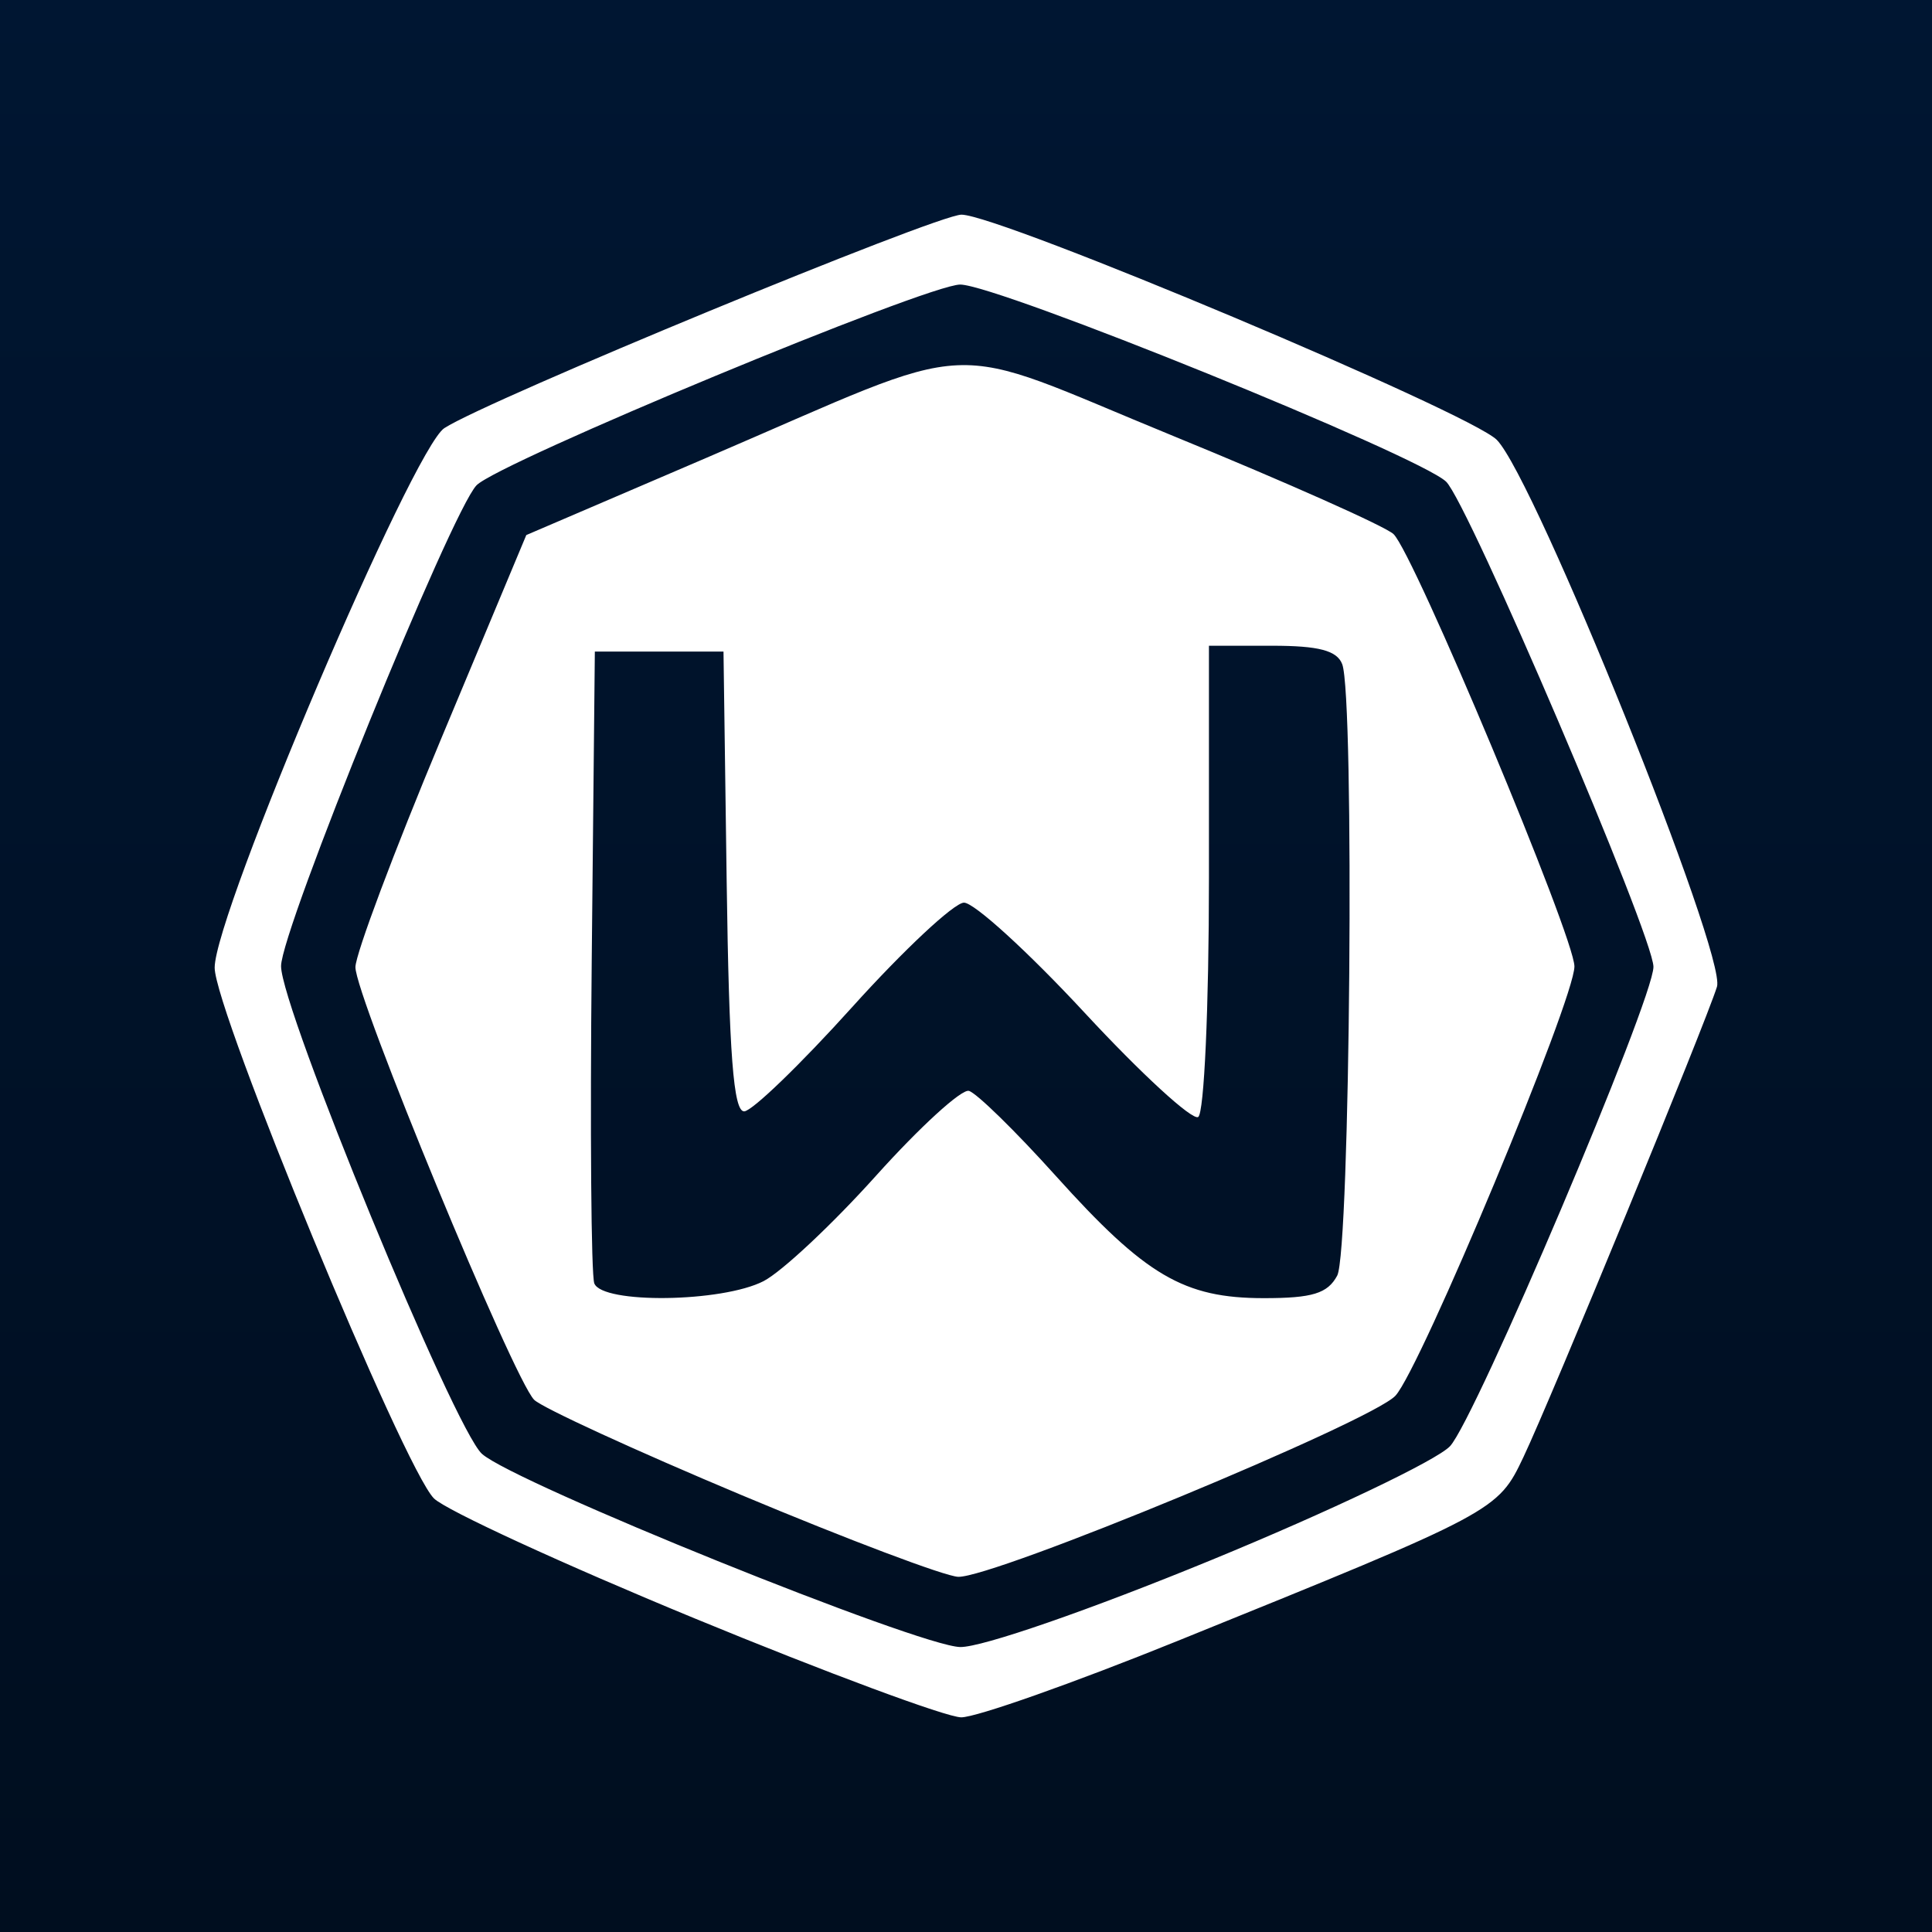 <svg viewBox="0 0 90 90" xmlns="http://www.w3.org/2000/svg"><rect x="0" y="0" width="90" height="90" fill="#808080" stroke="none"/><defs><linearGradient x1="50%" y1="0%" x2="50%" y2="100%" id="a"><stop stop-color="#001632" offset="0%"/><stop stop-color="#000E1F" offset="100%"/></linearGradient></defs><g fill="none" fill-rule="evenodd"><path fill="url(#a)" d="M0 0h90v90H0z"/><path d="M32.362 75.392c-6.132-2.527-11.598-5.043-12.147-5.59C18.81 68.405 10 47.078 10 45.078c0-2.513 9.219-24.17 10.7-25.135C22.688 18.645 43.634 10 44.789 10c1.765 0 23.702 9.23 24.94 10.493 1.788 1.824 10.713 23.997 10.254 25.474-.53 1.705-7.73 19.2-9.012 21.902-1.2 2.528-1.25 2.554-16.116 8.572-4.85 1.963-9.386 3.565-10.08 3.559-.695-.006-6.28-2.08-12.413-4.608Zm24.085-2.727c5.473-2.25 10.467-4.63 11.097-5.292 1.168-1.224 9.48-20.806 9.48-22.334 0-1.426-8.635-21.631-9.66-22.603-1.291-1.224-20.908-9.18-22.635-9.18-1.537 0-21.499 8.286-22.53 9.351-1.177 1.216-9.102 20.71-9.106 22.398-.005 1.969 8.06 21.552 9.358 22.721 1.495 1.347 20.36 8.967 22.28 8.999 1.01.017 6.02-1.72 11.716-4.06Zm-21.922-3.026c-4.942-2.073-9.281-4.067-9.643-4.432-.971-.982-8.346-18.839-8.325-20.157.01-.621 1.806-5.404 3.99-10.628l3.97-9.497 8.408-3.605c13.125-5.628 10.719-5.518 21.765-.996 5.24 2.146 9.841 4.195 10.225 4.556.947.893 8.426 18.764 8.428 20.14.003 1.54-7.177 18.758-8.34 20-1.13 1.206-18.744 8.499-20.37 8.434-.617-.025-5.165-1.742-10.108-3.815Zm1.045-9.959c.847-.436 3.204-2.645 5.237-4.908 2.033-2.263 3.98-4.043 4.326-3.955.346.087 2.167 1.868 4.047 3.957 4.186 4.653 5.966 5.699 9.698 5.699 2.26 0 2.967-.217 3.414-1.05.605-1.125.816-26.97.233-28.484-.245-.636-1.092-.858-3.27-.858h-2.938v10.822c0 6.008-.223 10.96-.501 11.131-.277.17-2.655-2.013-5.286-4.852-2.632-2.839-5.164-5.149-5.629-5.133-.465.016-2.806 2.206-5.204 4.866-2.397 2.66-4.66 4.846-5.029 4.856-.502.014-.706-2.653-.817-10.7l-.148-10.719H27.71l-.145 14.373c-.08 7.906-.027 14.683.12 15.06.37.964 5.956.889 7.886-.105Z" fill="#FFF" fill-rule="nonzero"/></g></svg>